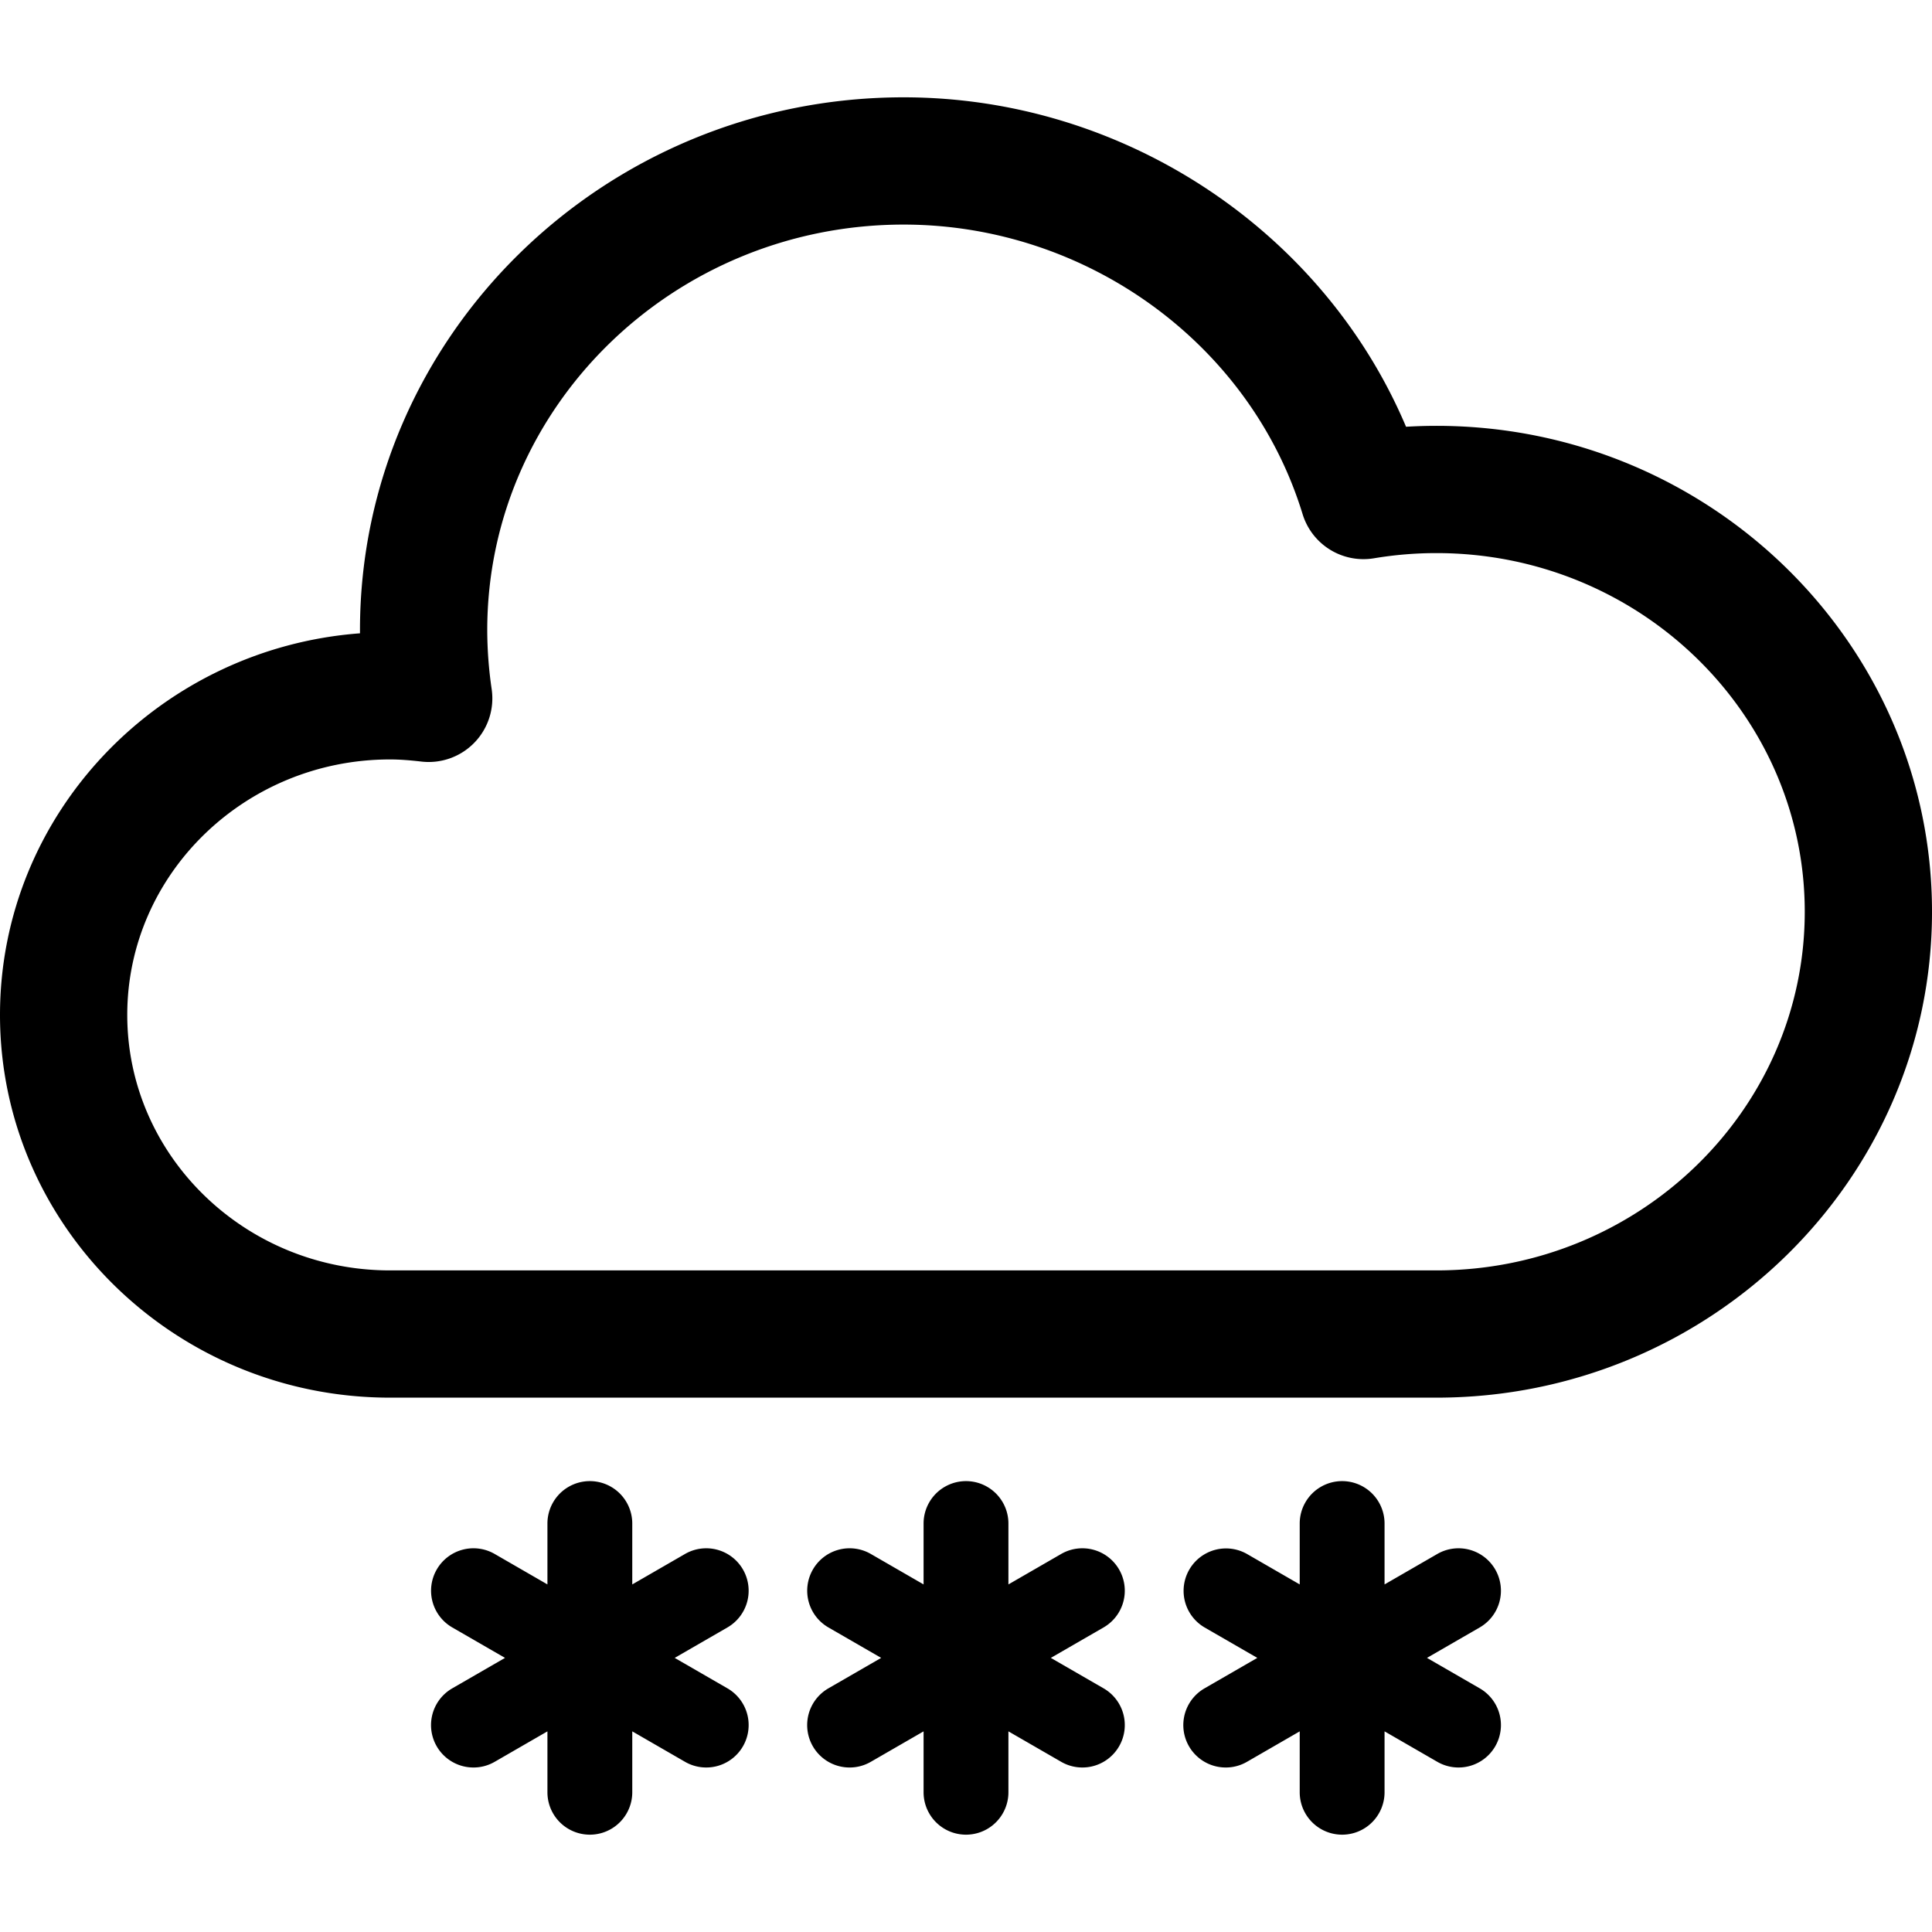 <svg xmlns="http://www.w3.org/2000/svg" viewBox="0 0 227.73 227.73"><path d="M169.317 50.195c-1.193 0-2.39.036-3.583.108-9.795-23.143-33.298-38.831-59.221-38.831-35.335 0-64.082 28.178-64.082 62.813l.001.365C18.73 76.43 0 95.925 0 119.632c0 24.875 20.625 45.113 45.976 45.113h123.342c32.209 0 58.413-25.694 58.413-57.275-.001-31.581-26.205-57.275-58.414-57.275zm0 99.551H45.976c-17.08 0-30.976-13.509-30.976-30.113 0-16.605 13.896-30.115 30.976-30.115 1.054 0 2.225.08 3.688.25a7.502 7.502 0 0 0 8.292-8.529 48.452 48.452 0 0 1-.523-6.954c0-26.364 22.019-47.813 49.082-47.813 21.541 0 40.879 14.035 47.026 34.131a7.505 7.505 0 0 0 8.412 5.203 44.635 44.635 0 0 1 7.365-.611c23.938 0 43.413 18.965 43.413 42.275-.001 23.311-19.475 42.276-43.414 42.276zm-81.742 35.255a4.998 4.998 0 0 0-6.83-1.83l-6.218 3.59v-7.178a5 5 0 1 0-10 0v7.177l-6.216-3.589a4.997 4.997 0 0 0-6.83 1.83 4.999 4.999 0 0 0 1.83 6.83l6.217 3.589-6.217 3.589a4.999 4.999 0 0 0 2.505 9.331c.848 0 1.708-.216 2.495-.671l6.216-3.589v7.178a5 5 0 1 0 10 0v-7.179l6.218 3.59a4.997 4.997 0 0 0 6.83-1.83 4.999 4.999 0 0 0-1.83-6.83l-6.217-3.589 6.217-3.589a5 5 0 0 0 1.83-6.83zm44.337 0a4.998 4.998 0 0 0-6.83-1.83l-6.217 3.589v-7.177a5 5 0 1 0-10 0v7.177l-6.217-3.589a4.997 4.997 0 0 0-6.83 1.83 4.999 4.999 0 0 0 1.83 6.83l6.217 3.589-6.217 3.589a4.999 4.999 0 0 0 2.505 9.331c.848 0 1.708-.216 2.495-.671l6.217-3.589v7.178a5 5 0 1 0 10 0v-7.178l6.217 3.589a4.997 4.997 0 0 0 6.83-1.83 4.999 4.999 0 0 0-1.83-6.83l-6.217-3.589 6.217-3.589a5 5 0 0 0 1.83-6.83zm44.337 0a4.998 4.998 0 0 0-6.83-1.83l-6.218 3.59v-7.178a5 5 0 1 0-10 0v7.177l-6.216-3.589a5 5 0 0 0-5 8.66l6.217 3.589-6.217 3.589a4.999 4.999 0 0 0 2.505 9.331c.848 0 1.708-.216 2.495-.671l6.216-3.589v7.178a5 5 0 1 0 10 0v-7.179l6.218 3.59a4.997 4.997 0 0 0 6.83-1.83 4.999 4.999 0 0 0-1.83-6.83l-6.217-3.589 6.217-3.589a5 5 0 0 0 1.83-6.83z"/></svg>